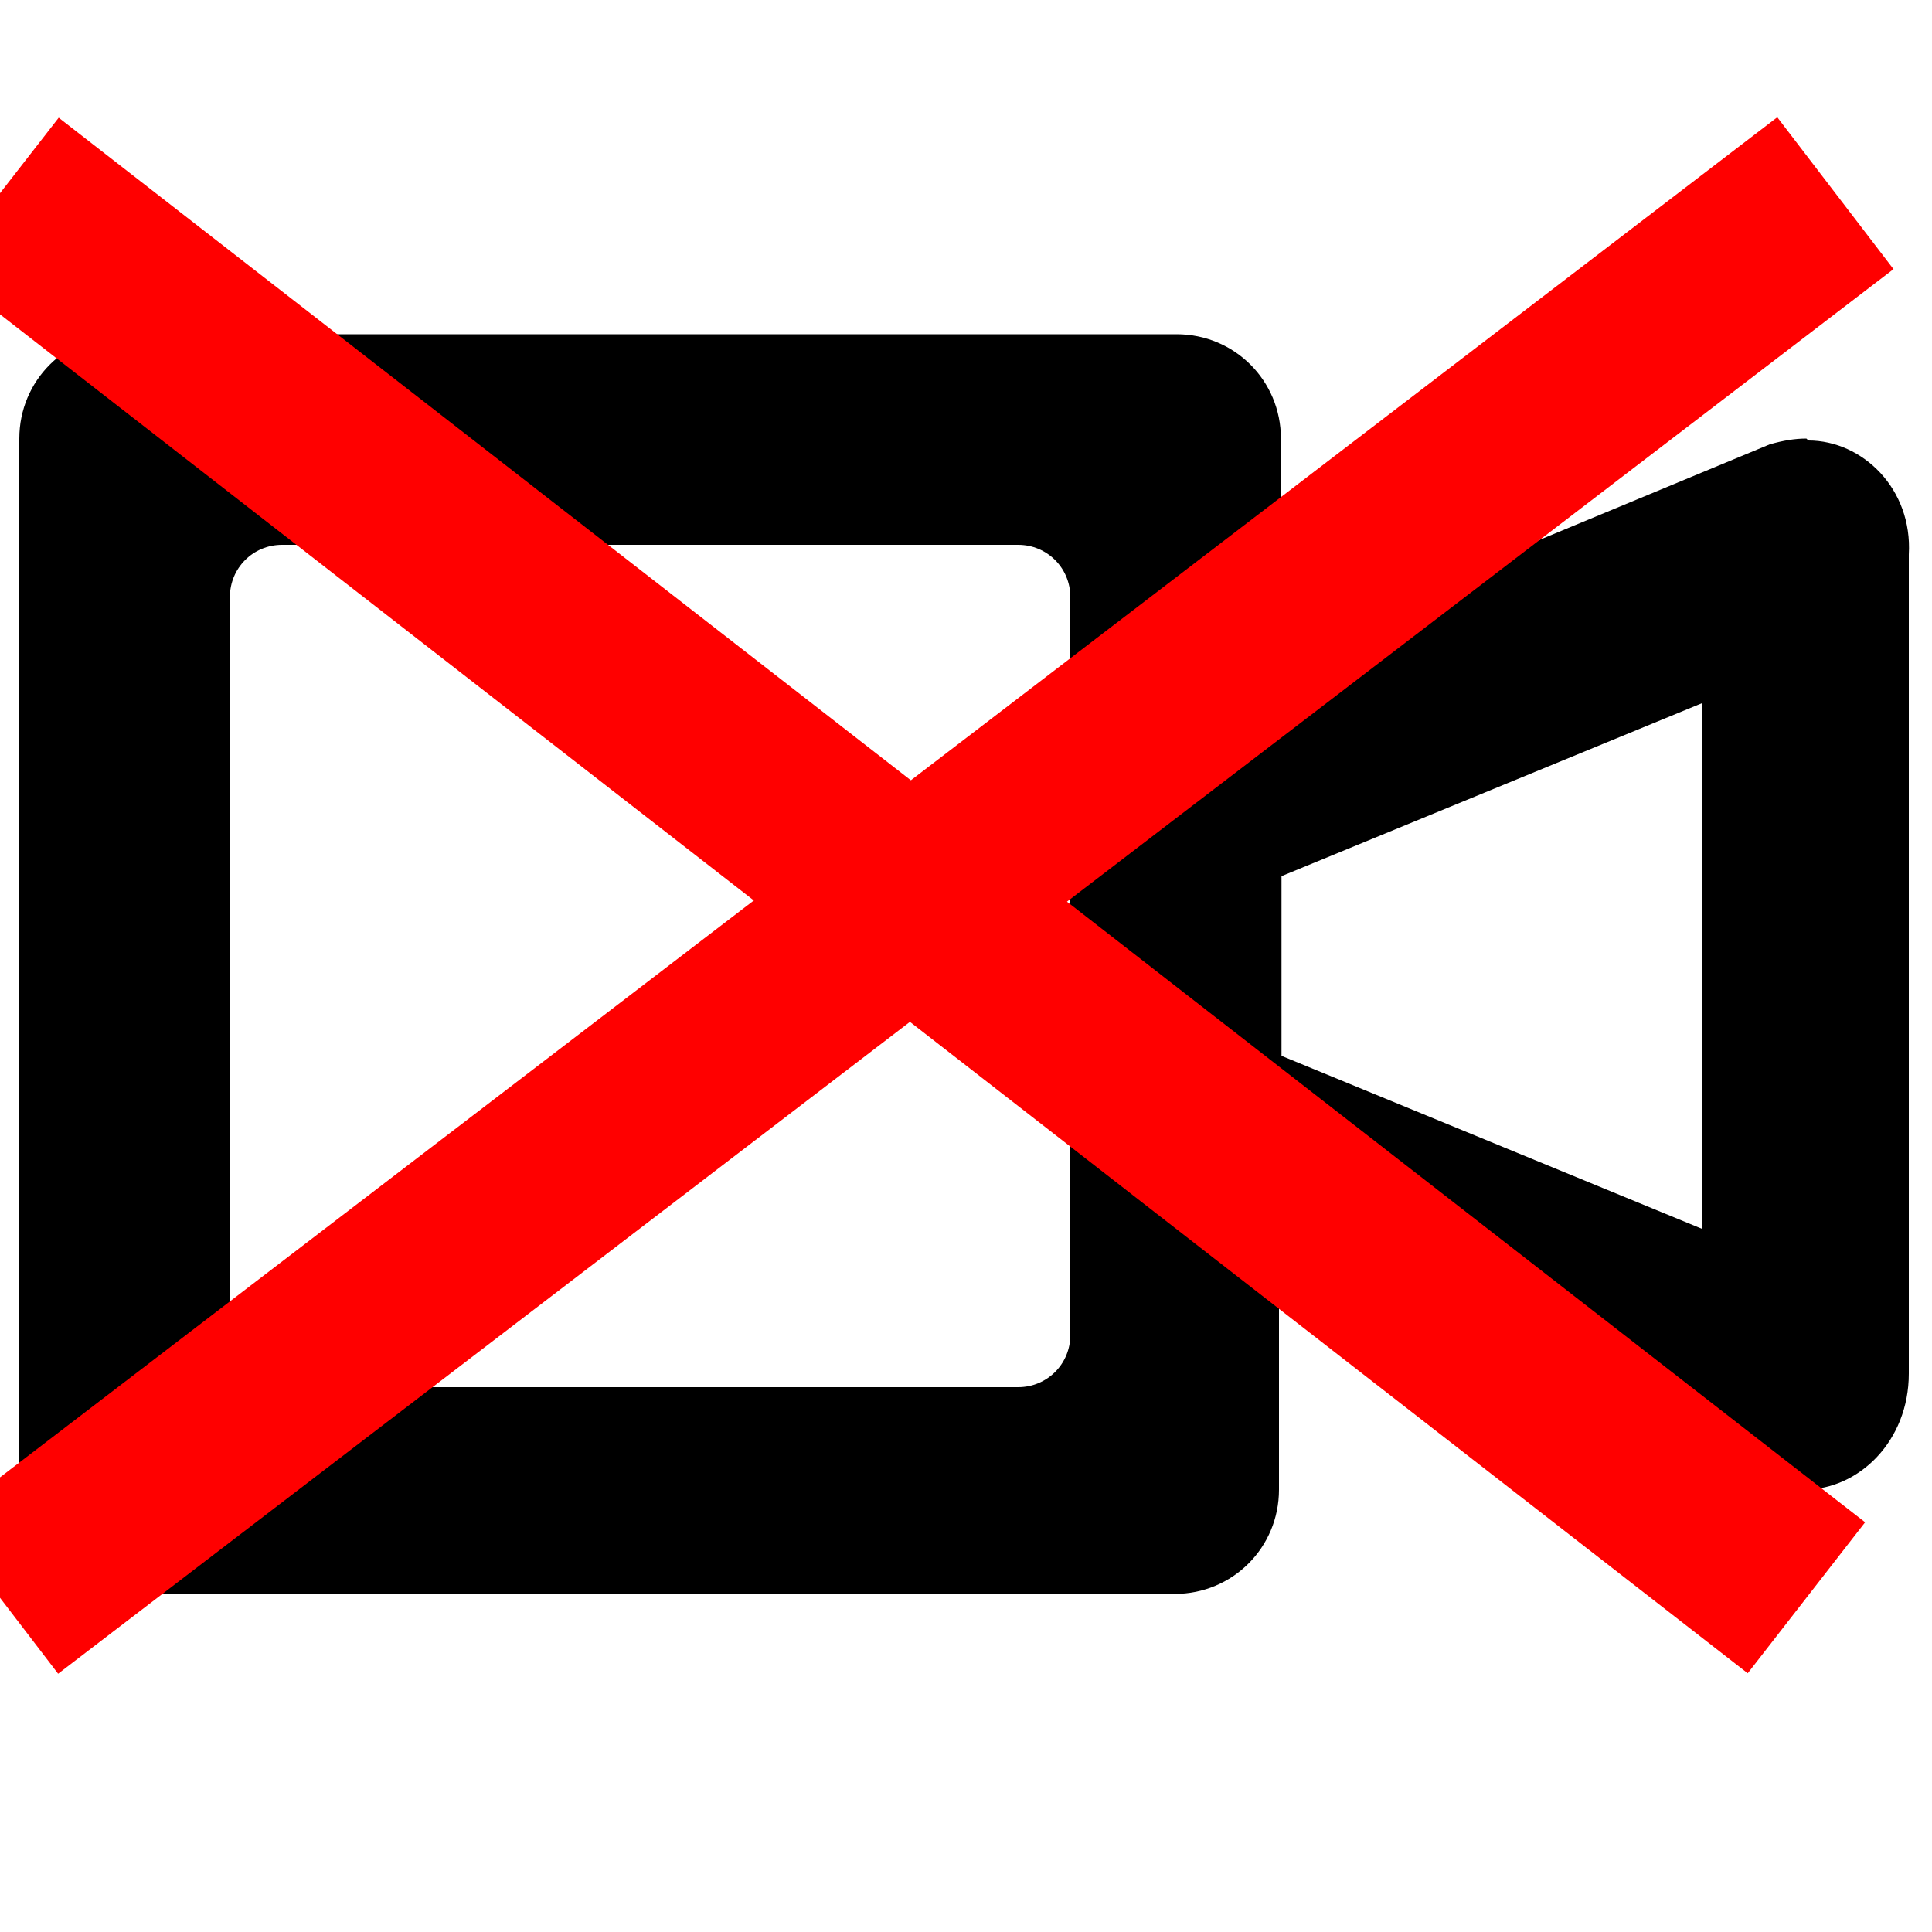 <?xml version="1.0" encoding="utf-8"?>
<!-- Svg Vector Icons : http://www.onlinewebfonts.com/icon -->
<!DOCTYPE svg PUBLIC "-//W3C//DTD SVG 1.1//EN" "http://www.w3.org/Graphics/SVG/1.1/DTD/svg11.dtd">
<svg version="1.1" xmlns="http://www.w3.org/2000/svg" xmlns:xlink="http://www.w3.org/1999/xlink" x="0px" y="0px" viewBox="0 0 1000 1000" enable-background="new 0 0 1000 1000" xml:space="preserve">
  <g id="Video_Camera"><g>
    <path d="M935,227c-6,0-12,1-19,3L663,335v-108c0-30-24-54-54-54
      H64c-30,0-54,24-54,54v544c0,30,24,54,54,54h544c30,0,54-24,54-54v-108l253,104c6,2,12,3,19,4c28,0,54-25,54-60
      V287C990,253,964,228,936,228z
      M554,691c0,15-12,27-27,27H146c-15,0-27-12-27-27
      V309c0-15,12-27,27-27h381c15,0,27,12,27,27V691z
      M881.1,636.1l-217.8-89.6v-93l217.8-89.6V636.1z"/>
    <line x1="0" y1="100" x2="935" y2="827" style="stroke:rgb(255,0,0);stroke-width:99" />
    <line x1="950" y1="100" x2="0" y2="827" style="stroke:rgb(255,0,0);stroke-width:99" />
  </g></g>
</svg>
